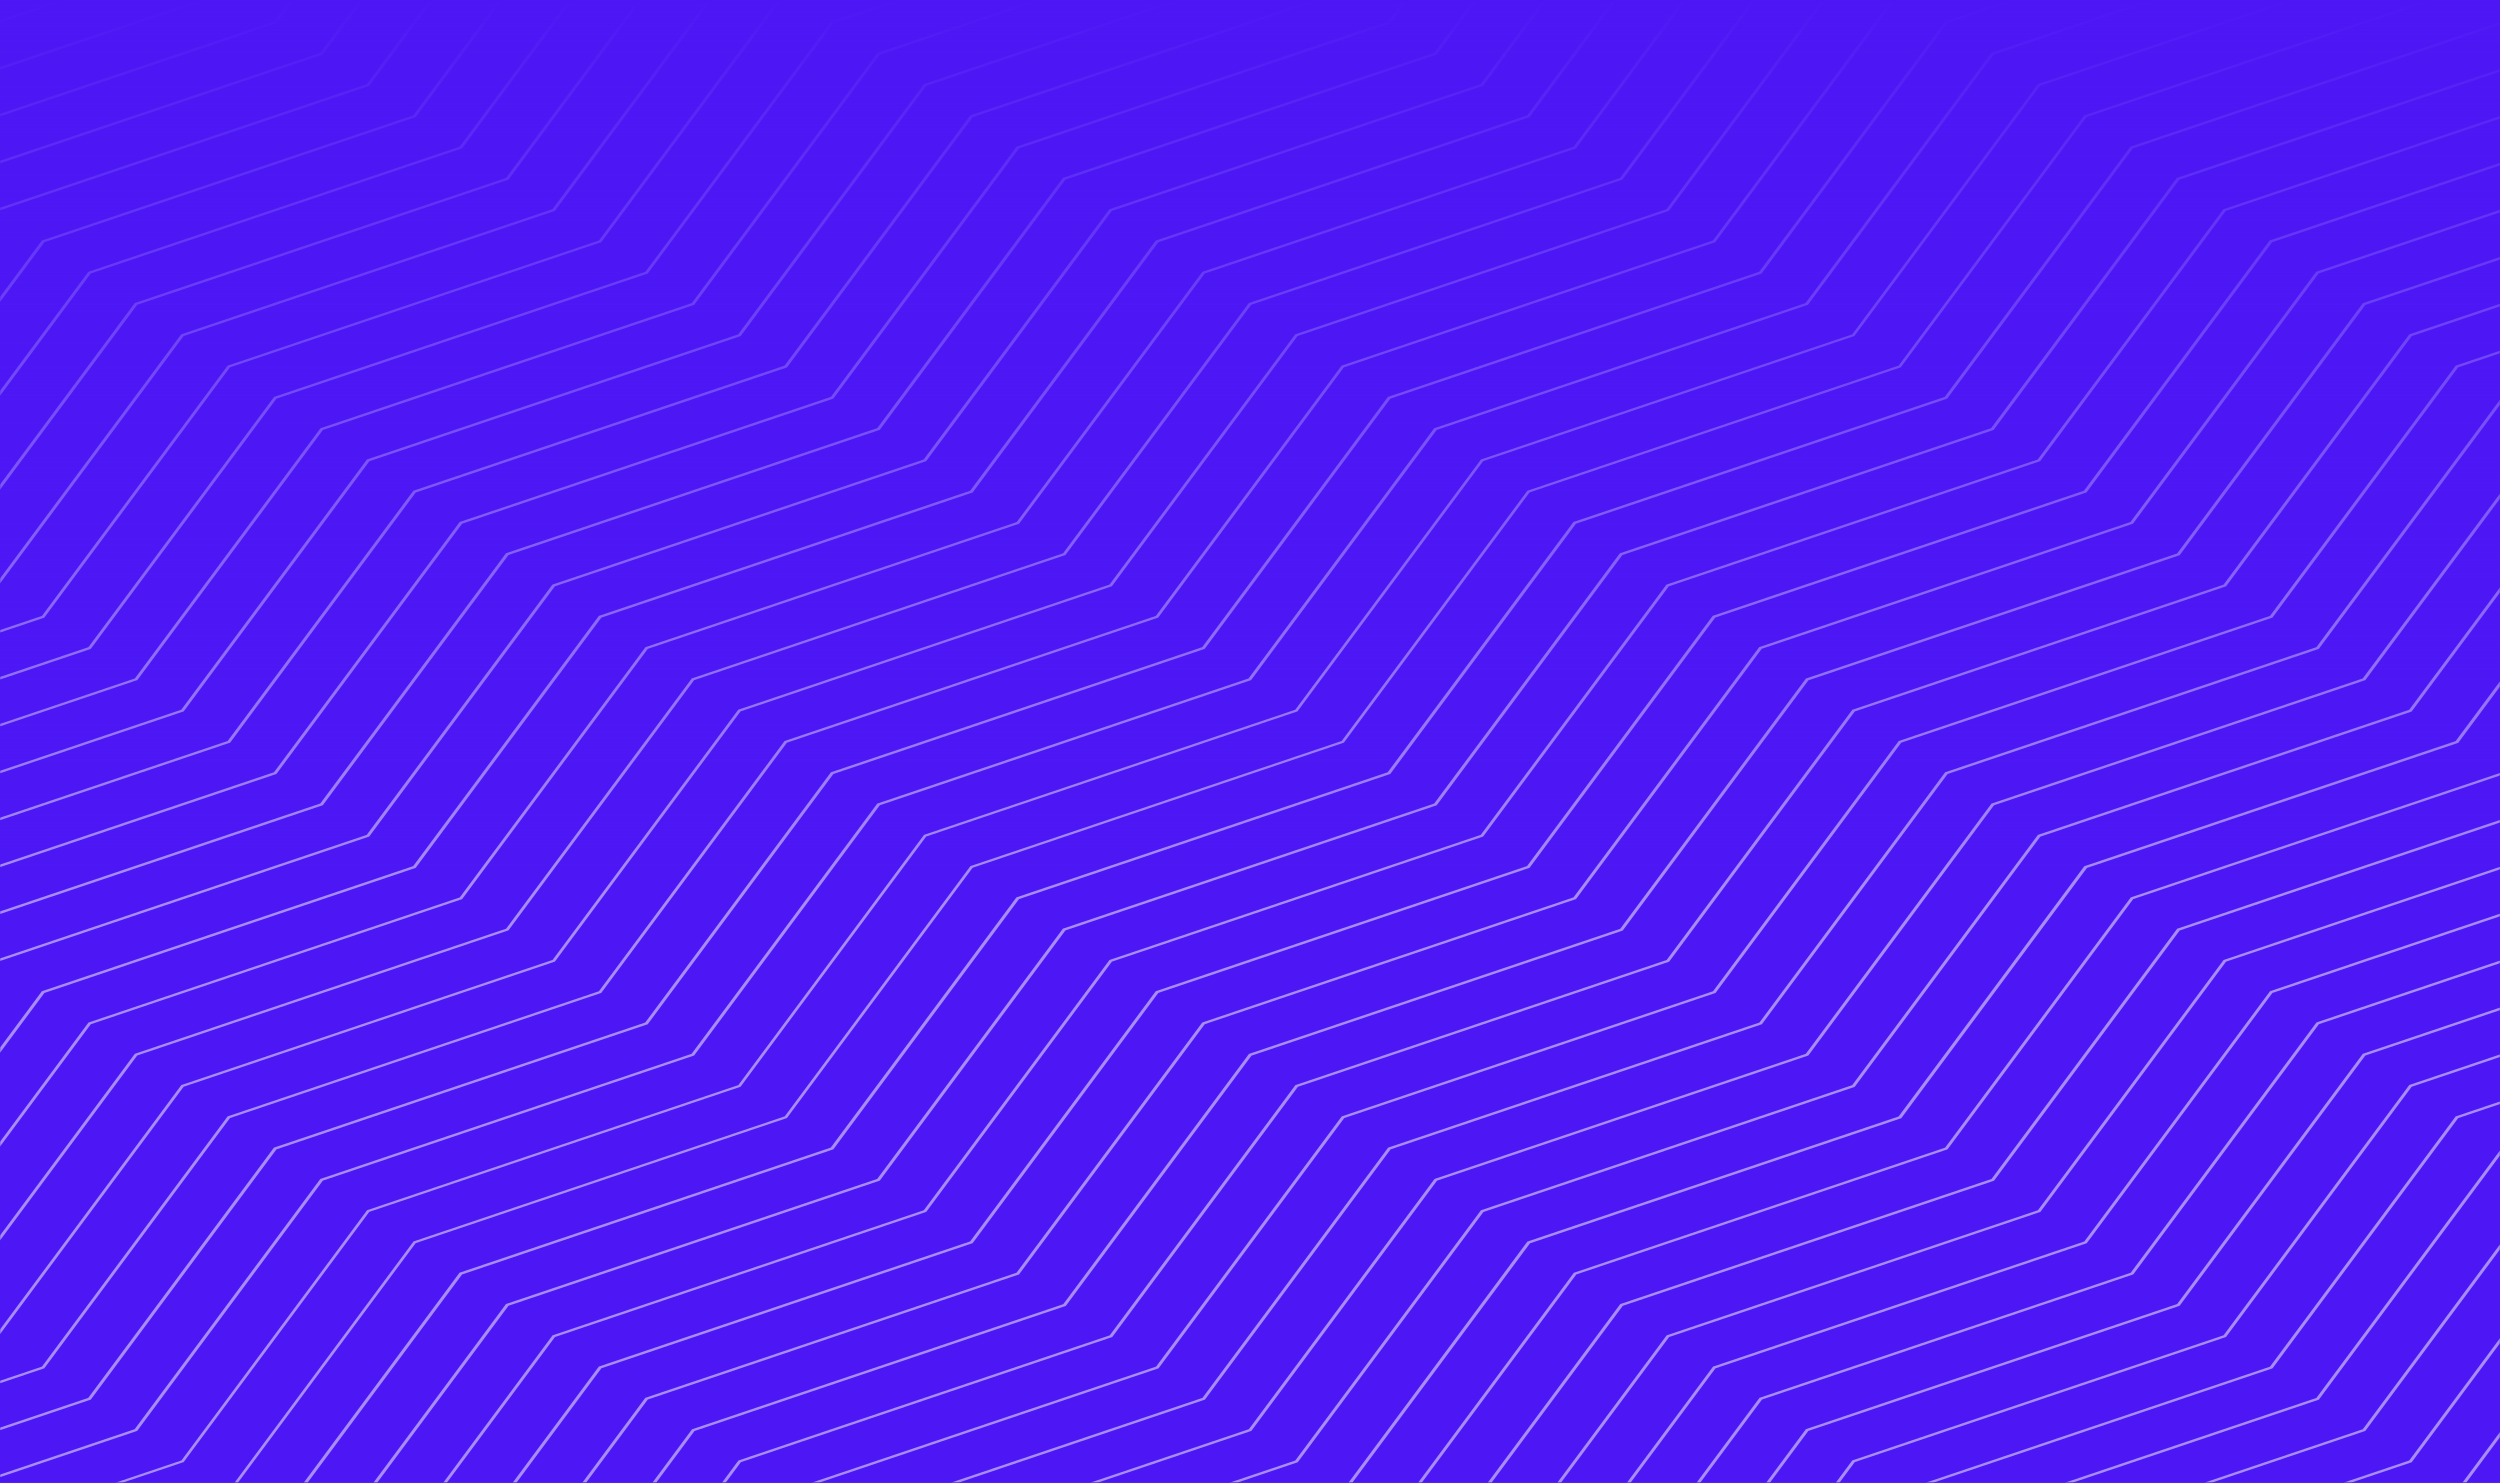 <svg width="1440" height="854" viewBox="0 0 1440 854" fill="none" xmlns="http://www.w3.org/2000/svg">
<rect x="0" y="0" width="1440" height="854" fill="#808080" stroke="none"/>
<rect y="1" width="1440" height="853" fill="#4D17F5"/>
<mask id="mask0_1018_427" style="mask-type:alpha" maskUnits="userSpaceOnUse" x="0" y="1" width="1440" height="853">
<rect y="1" width="1440" height="853" fill="#1F8D42"/>
</mask>
<g mask="url(#mask0_1018_427)">
<path d="M1334.51 588.869L1334.24 588.971L1227.31 733.099L1013.72 805.078L1013.45 805.18L906.519 949.308L692.928 1021.29L692.657 1021.39L585.727 1165.52L442.102 1213.9H446.405L586.845 1166.57L587.116 1166.47L694.08 1022.34L907.671 950.359L907.942 950.257L1014.91 806.129L1228.5 734.15L1228.77 734.048L1335.7 589.92L1549.29 517.941L1549.56 517.84L1619.93 423.009V420.093L1548.14 516.856L1334.55 588.836L1334.51 588.869ZM1307.78 570.866L1307.51 570.968L1200.58 715.096L986.988 787.075L986.717 787.177L879.786 931.305L666.196 1003.28L665.925 1003.39L558.994 1147.51L361.904 1213.93H366.207L560.112 1148.6L560.383 1148.5L667.314 1004.37L880.904 932.39L881.175 932.288L988.106 788.16L1201.7 716.181L1201.97 716.079L1308.9 571.951L1522.49 499.972L1522.76 499.87L1619.86 368.999V366.083L1521.34 498.887L1307.75 570.866H1307.78ZM1414.44 210.631L1307.51 354.759L1093.92 426.738L1093.65 426.84L986.717 570.968L773.093 642.947L772.822 643.049L665.891 787.177L452.267 859.156L451.996 859.258L345.065 1003.39L131.475 1075.36L131.204 1075.47L28.474 1213.93H30.643L132.66 1076.42L346.251 1004.44L346.522 1004.33L453.453 860.207L667.077 788.228L667.348 788.126L774.278 643.998L987.903 572.019L988.174 571.917L1095.1 427.789L1308.69 355.81L1308.97 355.708L1415.9 211.581L1619.97 142.822V141.364L1414.78 210.496L1414.51 210.597L1414.44 210.631ZM1441.17 228.635L1334.24 372.762L1120.65 444.742L1120.38 444.843L1013.45 588.971L799.825 660.95L799.554 661.052L692.624 805.18L478.999 877.159L478.728 877.261L371.798 1021.39L158.173 1093.37L157.902 1093.47L68.522 1213.93H70.691L159.359 1094.45L372.95 1022.47L373.221 1022.37L480.151 878.244L693.775 806.265L694.047 806.163L800.977 662.035L1014.57 590.056L1014.84 589.954L1121.8 445.827L1335.39 373.847L1335.66 373.746L1442.63 229.618L1619.93 169.878V168.42L1441.48 228.567L1441.21 228.668L1441.17 228.635ZM1574.84 751.136L1467.9 895.264L1254.31 967.243L1254.04 967.345L1147.11 1111.47L933.522 1183.45L933.251 1183.55L910.72 1213.93H912.889L934.708 1184.54L1148.3 1112.56L1148.57 1112.46L1255.5 968.328L1469.09 896.349L1469.36 896.247L1576.29 752.119L1619.93 737.405V735.947L1575.14 751.034L1574.87 751.136H1574.84ZM1601.57 769.139L1494.64 913.267L1281.05 985.247L1280.78 985.348L1173.85 1129.48L960.255 1201.46L959.984 1201.56L950.802 1213.9H952.971L961.407 1202.51L1175 1130.53L1175.27 1130.43L1282.2 986.298L1495.82 914.318L1496.09 914.217L1603.03 770.089L1619.93 764.393V762.935L1601.87 769.004L1601.6 769.106L1601.57 769.139ZM1387.98 624.91L1387.71 625.012L1280.78 769.139L1067.19 841.119L1066.91 841.22L959.984 985.348L746.394 1057.33L746.123 1057.43L639.192 1201.56L602.532 1213.9H606.835L640.344 1202.61L640.615 1202.51L747.546 1058.38L961.136 986.399L961.407 986.298L1068.34 842.17L1281.93 770.19L1282.2 770.089L1389.13 625.961L1602.72 553.982L1602.99 553.88L1619.9 531.096V528.18L1601.57 552.897L1387.98 624.876V624.91ZM1361.25 606.907L1360.97 607.008L1254.04 751.136L1040.45 823.115L1040.18 823.217L933.251 967.345L719.661 1039.32L719.39 1039.43L612.459 1183.55L522.334 1213.93H526.637L613.611 1184.64L613.882 1184.54L720.813 1040.41L934.403 968.43L934.674 968.328L1041.61 824.2L1255.2 752.221L1255.47 752.119L1362.4 607.992L1575.99 536.012L1576.26 535.911L1619.9 477.086V474.171L1574.84 534.927L1361.25 606.907ZM1548.1 300.715L1441.17 444.843L1227.58 516.823L1227.31 516.924L1120.38 661.052L906.79 733.031L906.519 733.133L799.588 877.261L585.998 949.24L585.727 949.342L478.796 1093.47L265.206 1165.45L264.935 1165.55L229.02 1213.93H231.188L266.358 1166.5L479.948 1094.52L480.219 1094.42L587.15 950.291L800.74 878.312L801.011 878.21L907.942 734.082L1121.53 662.103L1121.8 662.001L1228.73 517.874L1442.32 445.894L1442.6 445.793L1549.53 301.665L1619.9 277.966V276.508L1548.37 300.614L1548.1 300.715ZM1601.57 336.756L1494.64 480.884L1281.05 552.863L1280.78 552.965L1173.85 697.092L960.255 769.072L959.984 769.173L853.02 913.301L639.429 985.28L639.158 985.382L532.228 1129.51L318.637 1201.49L318.366 1201.59L309.184 1213.93H311.353L319.789 1202.54L533.38 1130.56L533.651 1130.46L640.581 986.331L854.172 914.352L854.443 914.251L961.407 770.123L1175 698.144L1175.27 698.042L1282.2 553.914L1495.82 481.935L1496.09 481.833L1603.03 337.705L1619.93 332.009V330.551L1601.87 336.62L1601.6 336.722L1601.57 336.756ZM1574.84 318.753L1467.9 462.88L1254.31 534.86L1254.04 534.961L1147.11 679.089L933.522 751.068L933.251 751.17L826.321 895.298L612.73 967.277L612.459 967.379L505.529 1111.51L291.938 1183.49L291.667 1183.59L269.136 1213.97H271.304L293.124 1184.57L506.715 1112.59L506.986 1112.49L613.916 968.362L827.507 896.383L827.778 896.281L934.708 752.153L1148.3 680.174L1148.57 680.072L1255.5 535.945L1469.09 463.965L1469.36 463.864L1576.29 319.736L1619.93 305.021V303.563L1575.14 318.651L1574.87 318.753H1574.84ZM1467.9 246.672L1360.94 390.8L1147.35 462.779L1147.08 462.88L1040.15 607.008L826.558 678.988L826.287 679.089L719.356 823.217L505.766 895.196L505.495 895.298L398.564 1039.43L184.974 1111.41L184.703 1111.51L108.706 1213.93H110.875L186.16 1112.46L399.75 1040.48L400.021 1040.38L506.952 896.247L720.542 824.268L720.813 824.166L827.744 680.039L1041.33 608.059L1041.61 607.958L1148.54 463.83L1362.16 391.851L1362.43 391.749L1469.36 247.621L1619.93 196.9V195.442L1468.21 246.57L1467.94 246.672H1467.9ZM1387.98 192.526L1387.71 192.628L1280.78 336.756L1067.19 408.735L1066.91 408.837L959.984 552.965L746.394 624.944L746.123 625.046L639.192 769.173L425.602 841.153L425.331 841.254L318.4 985.382L104.81 1057.36L104.539 1057.46L-2.392 1201.59L-39.052 1213.93H-34.749L-1.24 1202.64L-0.969 1202.54L105.962 1058.41L319.552 986.433L319.823 986.331L426.754 842.204L640.378 770.224L640.649 770.123L747.58 625.995L961.17 554.016L961.441 553.914L1068.37 409.786L1281.96 337.807L1282.23 337.705L1389.16 193.577L1602.75 121.598L1603.03 121.496L1619.93 98.713V95.797L1601.6 120.513L1388.01 192.492L1387.98 192.526ZM1494.64 264.709L1387.71 408.837L1174.08 480.816L1173.81 480.918L1066.88 625.046L853.291 697.025L853.02 697.126L746.089 841.254L532.499 913.233L532.228 913.335L425.297 1057.46L211.706 1129.44L211.435 1129.54L148.788 1213.97H150.957L212.858 1130.53L426.449 1058.55L426.72 1058.45L533.651 914.318L747.241 842.339L747.512 842.237L854.443 698.11L1068.03 626.13L1068.3 626.029L1175.23 481.901L1388.86 409.922L1389.13 409.82L1496.06 265.692L1619.9 223.956V222.498L1494.91 264.607L1494.64 264.709ZM1548.1 733.167L1441.17 877.295L1227.58 949.274L1227.31 949.376L1120.38 1093.5L906.756 1165.48L906.485 1165.58L870.57 1213.97H872.739L907.908 1166.53L1121.5 1094.55L1121.77 1094.45L1228.7 950.325L1442.29 878.346L1442.56 878.244L1549.49 734.116L1619.86 710.417V708.959L1548.34 733.065L1548.07 733.167H1548.1ZM1574.84 102.578L1361.25 174.557L1360.97 174.659L1254.04 318.787L1040.45 390.766L1040.18 390.867L933.251 534.995L719.661 606.974L719.39 607.076L612.459 751.204L398.869 823.183L398.598 823.285L291.667 967.413L78.077 1039.39L77.806 1039.49L-29.125 1183.62L-119.25 1214H-114.947L-27.973 1184.71L-27.702 1184.6L79.229 1040.48L292.819 968.498L293.09 968.396L400.021 824.268L613.645 752.289L613.916 752.187L720.847 608.059L934.437 536.08L934.708 535.978L1041.64 391.851L1255.23 319.871L1255.5 319.77L1362.43 175.642L1576.02 103.663L1576.29 103.561L1619.93 44.771V41.855L1574.87 102.612L1574.84 102.578ZM1521.37 282.746L1414.44 426.874L1200.82 498.853L1200.54 498.955L1093.61 643.083L880.023 715.062L879.752 715.164L772.822 859.291L559.231 931.271L558.96 931.372L452.03 1075.5L238.439 1147.48L238.168 1147.58L188.904 1214H191.073L239.625 1148.56L453.215 1076.59L453.486 1076.48L560.451 932.356L774.041 860.376L774.312 860.275L881.277 716.147L1094.87 644.168L1095.14 644.066L1202.07 499.938L1415.69 427.959L1415.96 427.857L1522.89 283.729L1620 251.012V249.554L1521.74 282.644L1521.47 282.746H1521.37ZM1467.9 1111.54L1391.91 1213.97H1394.08L1469.36 1112.49L1619.93 1061.77V1060.31L1468.21 1111.44L1467.94 1111.54H1467.9ZM1494.64 1129.54L1431.99 1213.97H1434.16L1496.09 1130.53L1619.93 1088.79V1087.33L1494.94 1129.44L1494.67 1129.54H1494.64ZM1414.44 1075.5L1311.71 1213.97H1313.88L1415.9 1076.45L1619.97 1007.69V1006.23L1414.78 1075.36L1414.51 1075.47L1414.44 1075.5ZM1521.37 1147.58L1472.11 1214H1474.27L1522.83 1148.56L1619.93 1115.85V1114.39L1521.68 1147.48L1521.4 1147.58H1521.37ZM1387.98 1057.4L1387.71 1057.5L1280.78 1201.62L1244.12 1213.97H1248.42L1281.93 1202.68L1282.2 1202.57L1389.13 1058.45L1602.72 986.467L1602.99 986.365L1619.9 963.582V960.666L1601.57 985.382L1387.98 1057.36V1057.4ZM1601.57 1201.62L1592.39 1213.97H1594.55L1602.99 1202.57L1619.9 1196.88V1195.42L1601.84 1201.49L1601.57 1201.59V1201.62ZM1574.84 1183.62L1552.3 1214H1554.47L1576.29 1184.6L1619.93 1169.89V1168.43L1575.14 1183.52L1574.87 1183.62H1574.84ZM1521.37 715.164L1414.44 859.291L1200.82 931.271L1200.54 931.372L1093.61 1075.5L880.023 1147.48L879.752 1147.58L830.488 1214H832.657L881.209 1148.56L1094.8 1076.59L1095.07 1076.48L1202 932.356L1415.63 860.376L1415.9 860.275L1522.83 716.147L1619.93 683.429V681.971L1521.68 715.062L1521.4 715.164H1521.37ZM1548.1 1165.58L1512.19 1213.97H1514.36L1549.53 1166.53L1619.9 1142.83V1141.38L1548.37 1165.48L1548.1 1165.58ZM1361.25 1039.36L1360.97 1039.46L1254.04 1183.59L1163.92 1213.97H1168.22L1255.2 1184.67L1255.47 1184.57L1362.4 1040.44L1575.99 968.464L1576.26 968.362L1619.9 909.538V906.622L1574.84 967.379L1361.25 1039.36ZM1441.17 661.086L1334.24 805.214L1120.65 877.193L1120.38 877.295L1013.45 1021.42L799.825 1093.4L799.554 1093.5L710.174 1213.97H712.343L801.011 1094.49L1014.6 1022.51L1014.87 1022.41L1121.8 878.278L1335.39 806.299L1335.66 806.197L1442.6 662.069L1619.9 602.33V600.872L1441.44 661.018L1441.17 661.12V661.086ZM1494.64 697.126L1387.71 841.254L1174.08 913.233L1173.81 913.335L1066.88 1057.46L853.291 1129.44L853.02 1129.54L790.372 1213.97H792.541L854.443 1130.53L1068.03 1058.55L1068.3 1058.45L1175.23 914.318L1388.86 842.339L1389.13 842.237L1496.06 698.11L1619.9 656.373V654.915L1494.91 697.025L1494.64 697.126ZM1467.9 679.123L1360.97 823.251L1147.38 895.23L1147.11 895.332L1040.18 1039.46L826.558 1111.44L826.287 1111.54L750.29 1213.97H752.459L827.744 1112.49L1041.33 1040.51L1041.61 1040.41L1148.54 896.281L1362.16 824.302L1362.43 824.2L1469.36 680.072L1619.93 629.351V627.893L1468.21 679.021L1467.94 679.123H1467.9ZM1414.44 643.083L1307.51 787.211L1093.92 859.19L1093.65 859.291L986.717 1003.42L773.093 1075.4L772.822 1075.5L670.092 1213.97H672.261L774.278 1076.45L987.903 1004.47L988.174 1004.37L1095.1 860.241L1308.69 788.262L1308.97 788.16L1415.9 644.032L1619.97 575.274V573.816L1414.78 642.947L1414.51 643.049L1414.44 643.083ZM1334.51 1021.35L1334.24 1021.46L1227.31 1165.58L1083.72 1213.97H1088.02L1228.46 1166.64L1228.73 1166.53L1335.66 1022.41L1549.25 950.427L1549.53 950.325L1619.9 855.494V852.578L1548.1 949.342L1334.51 1021.32V1021.35ZM1307.78 1003.35L1307.51 1003.45L1200.58 1147.58L1003.49 1214H1007.79L1201.7 1148.67L1201.97 1148.56L1308.9 1004.44L1522.49 932.457L1522.76 932.356L1619.86 801.484V798.569L1521.34 931.372L1307.75 1003.35H1307.78ZM1441.17 1093.54L1351.79 1214H1353.96L1442.63 1094.52L1619.93 1034.78V1033.32L1441.48 1093.47L1441.21 1093.57L1441.17 1093.54ZM-54.638 517.874L158.953 445.894L159.224 445.793L266.154 301.665L479.745 229.686L480.016 229.584L586.98 85.456L800.571 13.477L800.842 13.375L810.024 1H807.855L799.419 12.392L585.828 84.371L585.557 84.473L478.627 228.601L265.036 300.58L264.765 300.682L157.835 444.809L-55.756 516.789L-56.027 516.89L-162.957 661.018L-179.864 666.714V668.172L-161.534 662.001L-54.604 517.874H-54.638ZM-108.103 698.042L-1.172 553.914L212.418 481.935L212.689 481.833L319.62 337.705L533.21 265.726L533.481 265.624L640.412 121.496L854.002 49.517L854.273 49.416L890.188 1.034H888.019L852.816 48.466L639.226 120.445L638.955 120.547L532.024 264.675L318.434 336.654L318.163 336.756L211.232 480.884L-2.358 552.863L-2.629 552.965L-109.56 697.092L-179.932 720.792V722.25L-108.408 698.144L-108.137 698.042H-108.103ZM78.755 824.268L79.026 824.166L185.956 680.039L399.547 608.059L399.818 607.958L506.748 463.83L720.339 391.851L720.61 391.749L827.541 247.621L1041.13 175.642L1041.4 175.54L1148.33 31.412L1238.49 1.034H1234.19L1147.18 30.361L1146.91 30.463L1039.98 174.591L826.355 246.57L826.084 246.672L719.153 390.8L505.563 462.779L505.292 462.88L398.361 607.008L184.771 678.988L184.499 679.089L77.569 823.217L-136.022 895.196L-136.293 895.298L-179.932 954.122V957.038L-134.87 896.281L78.721 824.302L78.755 824.268ZM52.022 806.265L52.293 806.163L159.224 662.035L372.814 590.056L373.085 589.954L480.016 445.827L693.64 373.847L693.911 373.746L800.842 229.618L1014.43 157.639L1014.7 157.537L1121.63 13.409L1158.33 1.034H1154.02L1120.52 12.324L1120.24 12.426L1013.28 156.554L799.69 228.533L799.419 228.635L692.488 372.762L478.864 444.742L478.593 444.843L371.662 588.971L158.038 660.95L157.767 661.052L50.836 805.18L-162.754 877.159L-163.025 877.261L-179.932 900.045V902.96L-161.602 878.244L51.988 806.265H52.022ZM-124.908 1.034H-129.211L-162.754 12.324L-163.025 12.426L-179.932 35.21V38.125L-161.602 13.409L-124.908 1.034ZM-27.905 752.086L79.026 607.958L292.616 535.978L292.887 535.877L399.818 391.749L613.442 319.77L613.713 319.668L720.678 175.54L934.268 103.561L934.539 103.459L1010.6 1.034H1008.43L933.15 102.51L719.56 174.489L719.288 174.591L612.324 318.719L398.734 390.698L398.463 390.8L291.532 534.927L77.908 606.907L77.636 607.008L-29.294 751.136L-179.932 801.857V803.315L-28.21 752.187L-27.939 752.086H-27.905ZM-54.638 734.082L52.293 589.954L265.917 517.975L266.188 517.874L373.119 373.746L586.709 301.766L586.98 301.665L693.911 157.537L907.501 85.558L907.772 85.456L970.521 1.034H968.353L906.417 84.507L692.827 156.486L692.556 156.588L585.625 300.715L372.035 372.695L371.764 372.796L264.833 516.924L51.209 588.903L50.938 589.005L-55.993 733.133L-179.932 774.835V776.293L-54.943 734.184L-54.672 734.082H-54.638ZM-81.37 716.079L25.56 571.951L239.185 499.972L239.456 499.87L346.386 355.742L559.977 283.763L560.248 283.661L667.178 139.534L880.769 67.555L881.04 67.453L930.304 1.034H928.135L879.583 66.469L665.993 138.449L665.721 138.55L558.791 282.678L345.201 354.657L344.929 354.759L237.999 498.887L24.375 570.866L24.104 570.968L-82.827 715.096L-179.932 747.814V749.271L-81.675 716.181L-81.404 716.079H-81.37ZM-108.103 1130.46L-1.138 986.331L212.452 914.352L212.723 914.251L319.654 770.123L533.244 698.144L533.515 698.042L640.446 553.914L854.036 481.935L854.307 481.833L961.238 337.705L1174.83 265.726L1175.1 265.624L1282.03 121.496L1495.65 49.517L1495.93 49.416L1531.84 1.034H1529.67L1494.5 48.466L1280.91 120.445L1280.64 120.547L1173.71 264.675L960.12 336.654L959.849 336.756L852.918 480.884L639.328 552.863L639.057 552.965L532.126 697.092L318.536 769.072L318.264 769.173L211.334 913.301L-2.257 985.28L-2.528 985.382L-109.458 1129.51L-179.831 1153.21V1154.67L-108.306 1130.56L-108.035 1130.46H-108.103ZM-134.836 1112.46L-27.905 968.328L185.685 896.349L185.956 896.247L292.887 752.119L506.477 680.14L506.748 680.039L613.679 535.911L827.269 463.931L827.541 463.83L934.471 319.702L1148.06 247.723L1148.33 247.621L1255.26 103.493L1468.85 31.514L1469.12 31.412L1491.66 1.034H1489.49L1467.67 30.429L1254.08 102.408L1253.81 102.51L1146.88 246.638L933.285 318.617L933.014 318.719L826.084 462.847L612.493 534.826L612.222 534.927L505.292 679.055L291.701 751.034L291.43 751.136L184.499 895.264L-29.091 967.243L-29.362 967.345L-136.293 1111.47L-179.932 1126.19V1127.65L-135.141 1112.56L-134.87 1112.46H-134.836ZM-54.638 950.291L158.953 878.312L159.224 878.21L266.154 734.082L479.745 662.103L480.016 662.001L586.946 517.874L800.537 445.894L800.808 445.793L907.739 301.665L1121.33 229.686L1121.6 229.584L1228.53 85.456L1442.12 13.477L1442.39 13.375L1451.57 1H1449.41L1440.97 12.392L1227.38 84.371L1227.11 84.473L1120.18 228.601L906.553 300.58L906.282 300.682L799.317 444.809L585.727 516.789L585.456 516.89L478.525 661.018L264.935 732.997L264.664 733.099L157.733 877.227L-55.857 949.206L-56.128 949.308L-163.093 1093.44L-180 1099.13V1100.59L-161.67 1094.42L-54.739 950.291H-54.638ZM105.487 842.271L105.758 842.17L212.689 698.042L426.279 626.063L426.55 625.961L533.481 481.833L747.071 409.854L747.342 409.752L854.273 265.624L1067.86 193.645L1068.13 193.543L1175.07 49.416L1318.86 1.034H1314.56L1174.08 48.364L1173.81 48.466L1066.88 192.594L853.291 264.573L853.02 264.675L746.089 408.803L532.499 480.782L532.228 480.884L425.297 625.012L211.706 696.991L211.435 697.092L104.505 841.22L-109.086 913.2L-109.357 913.301L-179.932 1008.13V1011.05L-108.137 914.251L105.453 842.271H105.487ZM-54.638 1166.47L52.293 1022.34L265.917 950.359L266.188 950.257L373.119 806.129L586.709 734.15L586.98 734.048L693.945 589.92L907.535 517.941L907.806 517.84L1014.74 373.712L1228.33 301.733L1228.6 301.631L1335.53 157.503L1549.12 85.524L1549.39 85.422L1612.04 1H1609.87L1547.93 84.473L1334.34 156.452L1334.07 156.554L1227.14 300.682L1013.55 372.661L1013.28 372.762L906.349 516.89L692.759 588.869L692.488 588.971L585.523 733.099L371.933 805.078L371.662 805.18L264.731 949.308L51.107 1021.29L50.836 1021.39L-56.095 1165.52L-179.932 1207.25V1208.71L-54.943 1166.6L-54.672 1166.5L-54.638 1166.47ZM132.22 860.275L132.491 860.173L239.422 716.045L453.012 644.066L453.283 643.964L560.214 499.836L773.804 427.857L774.075 427.755L881.006 283.628L1094.6 211.648L1094.87 211.547L1201.8 67.419L1399.06 1.034H1394.75L1200.82 66.368L1200.54 66.469L1093.61 210.597L880.023 282.577L879.752 282.678L772.822 426.806L559.231 498.785L558.96 498.887L452.03 643.015L238.439 714.994L238.168 715.096L131.237 859.224L-82.353 931.203L-82.624 931.305L-179.932 1062.18V1065.09L-81.404 932.288L132.186 860.309L132.22 860.275ZM-1.172 770.089L105.758 625.961L319.349 553.982L319.62 553.88L426.55 409.752L640.175 337.773L640.446 337.671L747.376 193.543L960.967 121.564L961.238 121.463L1050.72 1.034H1048.55L959.882 120.513L746.292 192.492L746.021 192.594L639.09 336.722L425.5 408.701L425.229 408.803L318.298 552.931L104.708 624.91L104.437 625.012L-2.494 769.139L-179.932 828.879V830.337L-1.477 770.19L-1.206 770.089H-1.172ZM-81.37 1148.46L25.56 1004.33L239.185 932.356L239.456 932.254L346.386 788.126L559.977 716.147L560.248 716.045L667.178 571.917L880.769 499.938L881.04 499.836L987.97 355.708L1201.56 283.729L1201.83 283.628L1308.76 139.5L1522.35 67.521L1522.62 67.419L1571.89 1H1569.72L1521.17 66.436L1307.58 138.415L1307.31 138.516L1200.37 282.644L986.785 354.624L986.513 354.725L879.583 498.853L665.993 570.832L665.721 570.934L558.791 715.062L345.201 787.041L344.929 787.143L237.999 931.271L24.375 1003.25L24.104 1003.35L-82.827 1147.48L-179.932 1180.2V1181.66L-81.675 1148.56L-81.404 1148.46H-81.37ZM-134.836 680.005L-27.905 535.877L185.685 463.898L185.956 463.796L292.887 319.668L506.477 247.689L506.748 247.587L613.679 103.459L827.269 31.48L827.541 31.378L850.072 1H847.903L826.084 30.395L612.493 102.374L612.222 102.476L505.292 246.604L291.701 318.583L291.43 318.685L184.499 462.813L-29.091 534.792L-29.362 534.894L-136.293 679.021L-179.932 693.736V695.194L-135.141 680.106L-134.87 680.005H-134.836ZM-81.37 283.628L25.56 139.5L239.185 67.521L239.456 67.419L288.72 1.034H286.551L237.999 66.469L24.375 138.449L24.104 138.55L-82.827 282.678L-179.932 315.396V316.854L-81.675 283.763L-81.404 283.661L-81.37 283.628ZM-27.905 319.668L79.026 175.54L292.616 103.561L292.887 103.459L368.918 1.034H366.749L291.464 102.51L77.84 174.489L77.569 174.591L-29.362 318.719L-179.932 369.44V370.898L-28.21 319.77L-27.939 319.668H-27.905ZM-1.172 337.671L105.758 193.543L319.349 121.564L319.62 121.463L409.034 1.034H406.865L318.197 120.513L104.606 192.492L104.335 192.594L-2.595 336.722L-179.932 396.496V397.953L-1.477 337.807L-1.206 337.705L-1.172 337.671ZM-54.638 301.631L52.293 157.503L265.917 85.524L266.188 85.422L328.836 1.034H326.667L264.731 84.507L51.107 156.486L50.836 156.588L-56.095 300.715L-179.932 342.418V343.876L-54.943 301.766L-54.672 301.665L-54.638 301.631ZM25.56 355.675L132.491 211.547L346.081 139.568L346.352 139.466L449.15 1.034H446.981L344.963 138.55L131.373 210.53L131.102 210.631L24.171 354.759L-179.932 423.517V424.975L25.255 355.844L25.526 355.742L25.56 355.675ZM-44.71 1.034H-49.013L-136.022 30.361L-136.293 30.463L-179.932 89.253V92.169L-134.87 31.412L-44.71 1.034ZM115.72 1.034H111.417L-82.522 66.368L-82.793 66.469L-179.932 197.375V200.29L-81.404 67.453L115.72 1.034ZM35.522 1.034H31.219L-109.289 48.364L-109.56 48.466L-179.932 143.297V146.213L-108.137 49.416L35.488 1.034H35.522ZM52.022 373.847L52.293 373.746L159.224 229.618L372.814 157.639L373.085 157.537L480.084 13.409L516.777 1.034H512.474L478.965 12.324L478.694 12.426L371.764 156.554L158.139 228.533L157.868 228.635L50.938 372.762L-162.653 444.742L-162.924 444.843L-179.831 467.627V470.543L-161.501 445.827L52.09 373.847H52.022ZM-108.103 265.658L-1.172 121.53L212.418 49.551L212.689 49.45L248.638 1.034H246.469L211.266 48.466L-2.324 120.445L-2.595 120.547L-109.526 264.675L-179.932 288.374V289.832L-108.408 265.726L-108.137 265.624L-108.103 265.658ZM132.254 427.925L132.525 427.823L239.456 283.695L453.046 211.716L453.317 211.615L560.248 67.487L757.372 1.034H753.068L559.13 66.368L558.859 66.469L451.928 210.597L238.337 282.577L238.066 282.678L131.136 426.806L-82.454 498.785L-82.726 498.887L-179.932 629.758V632.674L-81.404 499.87L132.186 427.891L132.254 427.925ZM78.788 391.885L79.06 391.783L185.99 247.655L399.581 175.676L399.852 175.574L506.782 31.446L596.976 1.034H592.672L505.664 30.361L505.393 30.463L398.463 174.591L184.872 246.57L184.601 246.672L77.67 390.8L-135.92 462.779L-136.191 462.88L-179.932 521.671V524.587L-134.87 463.83L78.721 391.851L78.788 391.885ZM105.521 409.888L105.792 409.786L212.757 265.658L426.347 193.679L426.618 193.577L533.549 49.45L677.174 1.034H672.871L532.397 48.364L532.126 48.466L425.195 192.594L211.605 264.573L211.334 264.675L104.403 408.803L-109.187 480.782L-109.458 480.884L-179.932 575.715V578.63L-108.137 481.867L105.453 409.888H105.521ZM-134.87 247.621L-27.939 103.493L185.651 31.514L185.923 31.412L208.454 1.034H206.285L184.466 30.429L-29.125 102.408L-29.396 102.51L-136.326 246.638L-179.966 261.352V262.81L-135.174 247.723L-134.903 247.621H-134.87ZM-54.672 85.456L158.953 13.477L159.224 13.375L168.406 1H166.237L157.801 12.392L-55.79 84.371L-56.061 84.473L-163.025 228.635L-179.932 234.331V235.788L-161.602 229.618L-54.672 85.49V85.456ZM25.526 788.126L132.457 643.998L346.048 572.019L346.319 571.917L453.249 427.789L666.873 355.81L667.144 355.708L774.075 211.581L987.699 139.601L987.97 139.5L1090.8 1.034H1088.63L986.615 138.55L772.991 210.53L772.72 210.631L665.789 354.759L452.165 426.738L451.894 426.84L344.963 570.968L131.373 642.947L131.102 643.049L24.171 787.177L-179.932 855.901V857.359L25.255 788.228L25.526 788.126Z" fill="white" fill-opacity="0.51"/>
</g>
<rect y="1" width="1440" height="853" fill="#4D17F5"/>
<mask id="mask1_1018_427" style="mask-type:alpha" maskUnits="userSpaceOnUse" x="0" y="1" width="1440" height="853">
<rect y="1" width="1440" height="853" fill="#1F8D42"/>
</mask>
<g mask="url(#mask1_1018_427)">
<path d="M1334.51 588.869L1334.24 588.971L1227.31 733.099L1013.72 805.078L1013.45 805.18L906.519 949.308L692.928 1021.29L692.657 1021.39L585.727 1165.52L442.102 1213.9H446.405L586.845 1166.57L587.116 1166.47L694.08 1022.34L907.671 950.359L907.942 950.257L1014.91 806.129L1228.5 734.15L1228.77 734.048L1335.7 589.92L1549.29 517.941L1549.56 517.84L1619.93 423.009V420.093L1548.14 516.856L1334.55 588.836L1334.51 588.869ZM1307.78 570.866L1307.51 570.968L1200.58 715.096L986.988 787.075L986.717 787.177L879.786 931.305L666.196 1003.28L665.925 1003.39L558.994 1147.51L361.904 1213.93H366.207L560.112 1148.6L560.383 1148.5L667.314 1004.37L880.904 932.39L881.175 932.288L988.106 788.16L1201.7 716.181L1201.97 716.079L1308.9 571.951L1522.49 499.972L1522.76 499.87L1619.86 368.999V366.083L1521.34 498.887L1307.75 570.866H1307.78ZM1414.44 210.631L1307.51 354.759L1093.92 426.738L1093.65 426.84L986.717 570.968L773.093 642.947L772.822 643.049L665.891 787.177L452.267 859.156L451.996 859.258L345.065 1003.39L131.475 1075.36L131.204 1075.47L28.474 1213.93H30.643L132.66 1076.42L346.251 1004.44L346.522 1004.33L453.453 860.207L667.077 788.228L667.348 788.126L774.278 643.998L987.903 572.019L988.174 571.917L1095.1 427.789L1308.69 355.81L1308.97 355.708L1415.9 211.581L1619.97 142.822V141.364L1414.78 210.496L1414.51 210.597L1414.44 210.631ZM1441.17 228.635L1334.24 372.762L1120.65 444.742L1120.38 444.843L1013.45 588.971L799.825 660.95L799.554 661.052L692.624 805.18L478.999 877.159L478.728 877.261L371.798 1021.39L158.173 1093.37L157.902 1093.47L68.522 1213.93H70.691L159.359 1094.45L372.95 1022.47L373.221 1022.37L480.151 878.244L693.775 806.265L694.047 806.163L800.977 662.035L1014.57 590.056L1014.84 589.954L1121.8 445.827L1335.39 373.847L1335.66 373.746L1442.63 229.618L1619.93 169.878V168.42L1441.48 228.567L1441.21 228.668L1441.17 228.635ZM1574.84 751.136L1467.9 895.264L1254.31 967.243L1254.04 967.345L1147.11 1111.47L933.522 1183.45L933.251 1183.55L910.72 1213.93H912.889L934.708 1184.54L1148.3 1112.56L1148.57 1112.46L1255.5 968.328L1469.09 896.349L1469.36 896.247L1576.29 752.119L1619.93 737.405V735.947L1575.14 751.034L1574.87 751.136H1574.84ZM1601.57 769.139L1494.64 913.267L1281.05 985.247L1280.78 985.348L1173.85 1129.48L960.255 1201.46L959.984 1201.56L950.802 1213.9H952.971L961.407 1202.51L1175 1130.53L1175.27 1130.43L1282.2 986.298L1495.82 914.318L1496.09 914.217L1603.03 770.089L1619.93 764.393V762.935L1601.87 769.004L1601.6 769.106L1601.57 769.139ZM1387.98 624.91L1387.71 625.012L1280.78 769.139L1067.19 841.119L1066.91 841.22L959.984 985.348L746.394 1057.33L746.123 1057.43L639.192 1201.56L602.532 1213.9H606.835L640.344 1202.61L640.615 1202.51L747.546 1058.38L961.136 986.399L961.407 986.298L1068.34 842.17L1281.93 770.19L1282.2 770.089L1389.13 625.961L1602.72 553.982L1602.99 553.88L1619.9 531.096V528.18L1601.57 552.897L1387.98 624.876V624.91ZM1361.25 606.907L1360.97 607.008L1254.04 751.136L1040.45 823.115L1040.18 823.217L933.251 967.345L719.661 1039.32L719.39 1039.43L612.459 1183.55L522.334 1213.93H526.637L613.611 1184.64L613.882 1184.54L720.813 1040.41L934.403 968.43L934.674 968.328L1041.61 824.2L1255.2 752.221L1255.47 752.119L1362.4 607.992L1575.99 536.012L1576.26 535.911L1619.9 477.086V474.171L1574.84 534.927L1361.25 606.907ZM1548.1 300.715L1441.17 444.843L1227.58 516.823L1227.31 516.924L1120.38 661.052L906.79 733.031L906.519 733.133L799.588 877.261L585.998 949.24L585.727 949.342L478.796 1093.47L265.206 1165.45L264.935 1165.55L229.02 1213.93H231.188L266.358 1166.5L479.948 1094.52L480.219 1094.42L587.15 950.291L800.74 878.312L801.011 878.21L907.942 734.082L1121.53 662.103L1121.8 662.001L1228.73 517.874L1442.32 445.894L1442.6 445.793L1549.53 301.665L1619.9 277.966V276.508L1548.37 300.614L1548.1 300.715ZM1601.57 336.756L1494.64 480.884L1281.05 552.863L1280.78 552.965L1173.85 697.092L960.255 769.072L959.984 769.173L853.02 913.301L639.429 985.28L639.158 985.382L532.228 1129.51L318.637 1201.49L318.366 1201.59L309.184 1213.93H311.353L319.789 1202.54L533.38 1130.56L533.651 1130.46L640.581 986.331L854.172 914.352L854.443 914.251L961.407 770.123L1175 698.144L1175.27 698.042L1282.2 553.914L1495.82 481.935L1496.09 481.833L1603.03 337.705L1619.93 332.009V330.551L1601.87 336.62L1601.6 336.722L1601.57 336.756ZM1574.84 318.753L1467.9 462.88L1254.31 534.86L1254.04 534.961L1147.11 679.089L933.522 751.068L933.251 751.17L826.321 895.298L612.73 967.277L612.459 967.379L505.529 1111.51L291.938 1183.49L291.667 1183.59L269.136 1213.97H271.304L293.124 1184.57L506.715 1112.59L506.986 1112.49L613.916 968.362L827.507 896.383L827.778 896.281L934.708 752.153L1148.3 680.174L1148.57 680.072L1255.5 535.945L1469.09 463.965L1469.36 463.864L1576.29 319.736L1619.93 305.021V303.563L1575.14 318.651L1574.87 318.753H1574.84ZM1467.9 246.672L1360.94 390.8L1147.35 462.779L1147.08 462.88L1040.15 607.008L826.558 678.988L826.287 679.089L719.356 823.217L505.766 895.196L505.495 895.298L398.564 1039.43L184.974 1111.41L184.703 1111.51L108.706 1213.93H110.875L186.16 1112.46L399.75 1040.48L400.021 1040.38L506.952 896.247L720.542 824.268L720.813 824.166L827.744 680.039L1041.33 608.059L1041.61 607.958L1148.54 463.83L1362.16 391.851L1362.43 391.749L1469.36 247.621L1619.93 196.9V195.442L1468.21 246.57L1467.94 246.672H1467.9ZM1387.98 192.526L1387.71 192.628L1280.78 336.756L1067.19 408.735L1066.91 408.837L959.984 552.965L746.394 624.944L746.123 625.046L639.192 769.173L425.602 841.153L425.331 841.254L318.4 985.382L104.81 1057.36L104.539 1057.46L-2.392 1201.59L-39.052 1213.93H-34.749L-1.24 1202.64L-0.969 1202.54L105.962 1058.41L319.552 986.433L319.823 986.331L426.754 842.204L640.378 770.224L640.649 770.123L747.58 625.995L961.17 554.016L961.441 553.914L1068.37 409.786L1281.96 337.807L1282.23 337.705L1389.16 193.577L1602.75 121.598L1603.03 121.496L1619.93 98.713V95.797L1601.6 120.513L1388.01 192.492L1387.98 192.526ZM1494.64 264.709L1387.71 408.837L1174.08 480.816L1173.81 480.918L1066.88 625.046L853.291 697.025L853.02 697.126L746.089 841.254L532.499 913.233L532.228 913.335L425.297 1057.46L211.706 1129.44L211.435 1129.54L148.788 1213.97H150.957L212.858 1130.53L426.449 1058.55L426.72 1058.45L533.651 914.318L747.241 842.339L747.512 842.237L854.443 698.11L1068.03 626.13L1068.3 626.029L1175.23 481.901L1388.86 409.922L1389.13 409.82L1496.06 265.692L1619.9 223.956V222.498L1494.91 264.607L1494.64 264.709ZM1548.1 733.167L1441.17 877.295L1227.58 949.274L1227.31 949.376L1120.38 1093.5L906.756 1165.48L906.485 1165.58L870.57 1213.97H872.739L907.908 1166.53L1121.5 1094.55L1121.77 1094.45L1228.7 950.325L1442.29 878.346L1442.56 878.244L1549.49 734.116L1619.86 710.417V708.959L1548.34 733.065L1548.07 733.167H1548.1ZM1574.84 102.578L1361.25 174.557L1360.97 174.659L1254.04 318.787L1040.45 390.766L1040.18 390.867L933.251 534.995L719.661 606.974L719.39 607.076L612.459 751.204L398.869 823.183L398.598 823.285L291.667 967.413L78.077 1039.39L77.806 1039.49L-29.125 1183.62L-119.25 1214H-114.947L-27.973 1184.71L-27.702 1184.6L79.229 1040.48L292.819 968.498L293.09 968.396L400.021 824.268L613.645 752.289L613.916 752.187L720.847 608.059L934.437 536.08L934.708 535.978L1041.64 391.851L1255.23 319.871L1255.5 319.77L1362.43 175.642L1576.02 103.663L1576.29 103.561L1619.93 44.771V41.855L1574.87 102.612L1574.84 102.578ZM1521.37 282.746L1414.44 426.874L1200.82 498.853L1200.54 498.955L1093.61 643.083L880.023 715.062L879.752 715.164L772.822 859.291L559.231 931.271L558.96 931.372L452.03 1075.5L238.439 1147.48L238.168 1147.58L188.904 1214H191.073L239.625 1148.56L453.215 1076.59L453.486 1076.48L560.451 932.356L774.041 860.376L774.312 860.275L881.277 716.147L1094.87 644.168L1095.14 644.066L1202.07 499.938L1415.69 427.959L1415.96 427.857L1522.89 283.729L1620 251.012V249.554L1521.74 282.644L1521.47 282.746H1521.37ZM1467.9 1111.54L1391.91 1213.97H1394.08L1469.36 1112.49L1619.93 1061.77V1060.31L1468.21 1111.44L1467.94 1111.54H1467.9ZM1494.64 1129.54L1431.99 1213.97H1434.16L1496.09 1130.53L1619.93 1088.79V1087.33L1494.94 1129.44L1494.67 1129.54H1494.64ZM1414.44 1075.5L1311.71 1213.97H1313.88L1415.9 1076.45L1619.97 1007.69V1006.23L1414.78 1075.36L1414.51 1075.47L1414.44 1075.5ZM1521.37 1147.58L1472.11 1214H1474.27L1522.83 1148.56L1619.93 1115.85V1114.39L1521.68 1147.48L1521.4 1147.58H1521.37ZM1387.98 1057.4L1387.71 1057.5L1280.78 1201.62L1244.12 1213.97H1248.42L1281.93 1202.68L1282.2 1202.57L1389.13 1058.45L1602.72 986.467L1602.99 986.365L1619.9 963.582V960.666L1601.57 985.382L1387.98 1057.36V1057.4ZM1601.57 1201.62L1592.39 1213.97H1594.55L1602.99 1202.57L1619.9 1196.88V1195.42L1601.84 1201.49L1601.57 1201.59V1201.62ZM1574.84 1183.62L1552.3 1214H1554.47L1576.29 1184.6L1619.93 1169.89V1168.43L1575.14 1183.52L1574.87 1183.62H1574.84ZM1521.37 715.164L1414.44 859.291L1200.82 931.271L1200.54 931.372L1093.61 1075.5L880.023 1147.48L879.752 1147.58L830.488 1214H832.657L881.209 1148.56L1094.8 1076.59L1095.07 1076.48L1202 932.356L1415.63 860.376L1415.9 860.275L1522.83 716.147L1619.93 683.429V681.971L1521.68 715.062L1521.4 715.164H1521.37ZM1548.1 1165.58L1512.19 1213.97H1514.36L1549.53 1166.53L1619.9 1142.83V1141.38L1548.37 1165.48L1548.1 1165.58ZM1361.25 1039.36L1360.97 1039.46L1254.04 1183.59L1163.92 1213.97H1168.22L1255.2 1184.67L1255.47 1184.57L1362.4 1040.44L1575.99 968.464L1576.26 968.362L1619.9 909.538V906.622L1574.84 967.379L1361.25 1039.36ZM1441.17 661.086L1334.24 805.214L1120.65 877.193L1120.38 877.295L1013.45 1021.42L799.825 1093.4L799.554 1093.5L710.174 1213.97H712.343L801.011 1094.49L1014.6 1022.51L1014.87 1022.41L1121.8 878.278L1335.39 806.299L1335.66 806.197L1442.6 662.069L1619.9 602.33V600.872L1441.44 661.018L1441.17 661.12V661.086ZM1494.64 697.126L1387.71 841.254L1174.08 913.233L1173.81 913.335L1066.88 1057.46L853.291 1129.44L853.02 1129.54L790.372 1213.97H792.541L854.443 1130.53L1068.03 1058.55L1068.3 1058.45L1175.23 914.318L1388.86 842.339L1389.13 842.237L1496.06 698.11L1619.9 656.373V654.915L1494.91 697.025L1494.64 697.126ZM1467.9 679.123L1360.97 823.251L1147.38 895.23L1147.11 895.332L1040.18 1039.46L826.558 1111.44L826.287 1111.54L750.29 1213.97H752.459L827.744 1112.49L1041.33 1040.51L1041.61 1040.41L1148.54 896.281L1362.16 824.302L1362.43 824.2L1469.36 680.072L1619.93 629.351V627.893L1468.21 679.021L1467.94 679.123H1467.9ZM1414.44 643.083L1307.51 787.211L1093.92 859.19L1093.65 859.291L986.717 1003.42L773.093 1075.4L772.822 1075.5L670.092 1213.97H672.261L774.278 1076.45L987.903 1004.47L988.174 1004.37L1095.1 860.241L1308.69 788.262L1308.97 788.16L1415.9 644.032L1619.97 575.274V573.816L1414.78 642.947L1414.51 643.049L1414.44 643.083ZM1334.51 1021.35L1334.24 1021.46L1227.31 1165.58L1083.72 1213.97H1088.02L1228.46 1166.64L1228.73 1166.53L1335.66 1022.41L1549.25 950.427L1549.53 950.325L1619.9 855.494V852.578L1548.1 949.342L1334.51 1021.32V1021.35ZM1307.78 1003.35L1307.51 1003.45L1200.58 1147.58L1003.49 1214H1007.79L1201.7 1148.67L1201.97 1148.56L1308.9 1004.44L1522.49 932.457L1522.76 932.356L1619.86 801.484V798.569L1521.34 931.372L1307.75 1003.35H1307.78ZM1441.17 1093.54L1351.79 1214H1353.96L1442.63 1094.52L1619.93 1034.78V1033.32L1441.48 1093.47L1441.21 1093.57L1441.17 1093.54ZM-54.638 517.874L158.953 445.894L159.224 445.793L266.154 301.665L479.745 229.686L480.016 229.584L586.98 85.456L800.571 13.477L800.842 13.375L810.024 1H807.855L799.419 12.392L585.828 84.371L585.557 84.473L478.627 228.601L265.036 300.58L264.765 300.682L157.835 444.809L-55.756 516.789L-56.027 516.89L-162.957 661.018L-179.864 666.714V668.172L-161.534 662.001L-54.604 517.874H-54.638ZM-108.103 698.042L-1.172 553.914L212.418 481.935L212.689 481.833L319.62 337.705L533.21 265.726L533.481 265.624L640.412 121.496L854.002 49.517L854.273 49.416L890.188 1.034H888.019L852.816 48.466L639.226 120.445L638.955 120.547L532.024 264.675L318.434 336.654L318.163 336.756L211.232 480.884L-2.358 552.863L-2.629 552.965L-109.56 697.092L-179.932 720.792V722.25L-108.408 698.144L-108.137 698.042H-108.103ZM78.755 824.268L79.026 824.166L185.956 680.039L399.547 608.059L399.818 607.958L506.748 463.83L720.339 391.851L720.61 391.749L827.541 247.621L1041.13 175.642L1041.4 175.54L1148.33 31.412L1238.49 1.034H1234.19L1147.18 30.361L1146.91 30.463L1039.98 174.591L826.355 246.57L826.084 246.672L719.153 390.8L505.563 462.779L505.292 462.88L398.361 607.008L184.771 678.988L184.499 679.089L77.569 823.217L-136.022 895.196L-136.293 895.298L-179.932 954.122V957.038L-134.87 896.281L78.721 824.302L78.755 824.268ZM52.022 806.265L52.293 806.163L159.224 662.035L372.814 590.056L373.085 589.954L480.016 445.827L693.64 373.847L693.911 373.746L800.842 229.618L1014.43 157.639L1014.7 157.537L1121.63 13.409L1158.33 1.034H1154.02L1120.52 12.324L1120.24 12.426L1013.28 156.554L799.69 228.533L799.419 228.635L692.488 372.762L478.864 444.742L478.593 444.843L371.662 588.971L158.038 660.95L157.767 661.052L50.836 805.18L-162.754 877.159L-163.025 877.261L-179.932 900.045V902.96L-161.602 878.244L51.988 806.265H52.022ZM-124.908 1.034H-129.211L-162.754 12.324L-163.025 12.426L-179.932 35.21V38.125L-161.602 13.409L-124.908 1.034ZM-27.905 752.086L79.026 607.958L292.616 535.978L292.887 535.877L399.818 391.749L613.442 319.77L613.713 319.668L720.678 175.54L934.268 103.561L934.539 103.459L1010.6 1.034H1008.43L933.15 102.51L719.56 174.489L719.288 174.591L612.324 318.719L398.734 390.698L398.463 390.8L291.532 534.927L77.908 606.907L77.636 607.008L-29.294 751.136L-179.932 801.857V803.315L-28.21 752.187L-27.939 752.086H-27.905ZM-54.638 734.082L52.293 589.954L265.917 517.975L266.188 517.874L373.119 373.746L586.709 301.766L586.98 301.665L693.911 157.537L907.501 85.558L907.772 85.456L970.521 1.034H968.353L906.417 84.507L692.827 156.486L692.556 156.588L585.625 300.715L372.035 372.695L371.764 372.796L264.833 516.924L51.209 588.903L50.938 589.005L-55.993 733.133L-179.932 774.835V776.293L-54.943 734.184L-54.672 734.082H-54.638ZM-81.37 716.079L25.56 571.951L239.185 499.972L239.456 499.87L346.386 355.742L559.977 283.763L560.248 283.661L667.178 139.534L880.769 67.555L881.04 67.453L930.304 1.034H928.135L879.583 66.469L665.993 138.449L665.721 138.55L558.791 282.678L345.201 354.657L344.929 354.759L237.999 498.887L24.375 570.866L24.104 570.968L-82.827 715.096L-179.932 747.814V749.271L-81.675 716.181L-81.404 716.079H-81.37ZM-108.103 1130.46L-1.138 986.331L212.452 914.352L212.723 914.251L319.654 770.123L533.244 698.144L533.515 698.042L640.446 553.914L854.036 481.935L854.307 481.833L961.238 337.705L1174.83 265.726L1175.1 265.624L1282.03 121.496L1495.65 49.517L1495.93 49.416L1531.84 1.034H1529.67L1494.5 48.466L1280.91 120.445L1280.64 120.547L1173.71 264.675L960.12 336.654L959.849 336.756L852.918 480.884L639.328 552.863L639.057 552.965L532.126 697.092L318.536 769.072L318.264 769.173L211.334 913.301L-2.257 985.28L-2.528 985.382L-109.458 1129.51L-179.831 1153.21V1154.67L-108.306 1130.56L-108.035 1130.46H-108.103ZM-134.836 1112.46L-27.905 968.328L185.685 896.349L185.956 896.247L292.887 752.119L506.477 680.14L506.748 680.039L613.679 535.911L827.269 463.931L827.541 463.83L934.471 319.702L1148.06 247.723L1148.33 247.621L1255.26 103.493L1468.85 31.514L1469.12 31.412L1491.66 1.034H1489.49L1467.67 30.429L1254.08 102.408L1253.81 102.51L1146.88 246.638L933.285 318.617L933.014 318.719L826.084 462.847L612.493 534.826L612.222 534.927L505.292 679.055L291.701 751.034L291.43 751.136L184.499 895.264L-29.091 967.243L-29.362 967.345L-136.293 1111.47L-179.932 1126.19V1127.65L-135.141 1112.56L-134.87 1112.46H-134.836ZM-54.638 950.291L158.953 878.312L159.224 878.21L266.154 734.082L479.745 662.103L480.016 662.001L586.946 517.874L800.537 445.894L800.808 445.793L907.739 301.665L1121.33 229.686L1121.6 229.584L1228.53 85.456L1442.12 13.477L1442.39 13.375L1451.57 1H1449.41L1440.97 12.392L1227.38 84.371L1227.11 84.473L1120.18 228.601L906.553 300.58L906.282 300.682L799.317 444.809L585.727 516.789L585.456 516.89L478.525 661.018L264.935 732.997L264.664 733.099L157.733 877.227L-55.857 949.206L-56.128 949.308L-163.093 1093.44L-180 1099.13V1100.59L-161.67 1094.42L-54.739 950.291H-54.638ZM105.487 842.271L105.758 842.17L212.689 698.042L426.279 626.063L426.55 625.961L533.481 481.833L747.071 409.854L747.342 409.752L854.273 265.624L1067.86 193.645L1068.13 193.543L1175.07 49.416L1318.86 1.034H1314.56L1174.08 48.364L1173.81 48.466L1066.88 192.594L853.291 264.573L853.02 264.675L746.089 408.803L532.499 480.782L532.228 480.884L425.297 625.012L211.706 696.991L211.435 697.092L104.505 841.22L-109.086 913.2L-109.357 913.301L-179.932 1008.13V1011.05L-108.137 914.251L105.453 842.271H105.487ZM-54.638 1166.47L52.293 1022.34L265.917 950.359L266.188 950.257L373.119 806.129L586.709 734.15L586.98 734.048L693.945 589.92L907.535 517.941L907.806 517.84L1014.74 373.712L1228.33 301.733L1228.6 301.631L1335.53 157.503L1549.12 85.524L1549.39 85.422L1612.04 1H1609.87L1547.93 84.473L1334.34 156.452L1334.07 156.554L1227.14 300.682L1013.55 372.661L1013.28 372.762L906.349 516.89L692.759 588.869L692.488 588.971L585.523 733.099L371.933 805.078L371.662 805.18L264.731 949.308L51.107 1021.29L50.836 1021.39L-56.095 1165.52L-179.932 1207.25V1208.71L-54.943 1166.6L-54.672 1166.5L-54.638 1166.47ZM132.22 860.275L132.491 860.173L239.422 716.045L453.012 644.066L453.283 643.964L560.214 499.836L773.804 427.857L774.075 427.755L881.006 283.628L1094.6 211.648L1094.87 211.547L1201.8 67.419L1399.06 1.034H1394.75L1200.82 66.368L1200.54 66.469L1093.61 210.597L880.023 282.577L879.752 282.678L772.822 426.806L559.231 498.785L558.96 498.887L452.03 643.015L238.439 714.994L238.168 715.096L131.237 859.224L-82.353 931.203L-82.624 931.305L-179.932 1062.18V1065.09L-81.404 932.288L132.186 860.309L132.22 860.275ZM-1.172 770.089L105.758 625.961L319.349 553.982L319.62 553.88L426.55 409.752L640.175 337.773L640.446 337.671L747.376 193.543L960.967 121.564L961.238 121.463L1050.72 1.034H1048.55L959.882 120.513L746.292 192.492L746.021 192.594L639.09 336.722L425.5 408.701L425.229 408.803L318.298 552.931L104.708 624.91L104.437 625.012L-2.494 769.139L-179.932 828.879V830.337L-1.477 770.19L-1.206 770.089H-1.172ZM-81.37 1148.46L25.56 1004.33L239.185 932.356L239.456 932.254L346.386 788.126L559.977 716.147L560.248 716.045L667.178 571.917L880.769 499.938L881.04 499.836L987.97 355.708L1201.56 283.729L1201.83 283.628L1308.76 139.5L1522.35 67.521L1522.62 67.419L1571.89 1H1569.72L1521.17 66.436L1307.58 138.415L1307.31 138.516L1200.37 282.644L986.785 354.624L986.513 354.725L879.583 498.853L665.993 570.832L665.721 570.934L558.791 715.062L345.201 787.041L344.929 787.143L237.999 931.271L24.375 1003.25L24.104 1003.35L-82.827 1147.48L-179.932 1180.2V1181.66L-81.675 1148.56L-81.404 1148.46H-81.37ZM-134.836 680.005L-27.905 535.877L185.685 463.898L185.956 463.796L292.887 319.668L506.477 247.689L506.748 247.587L613.679 103.459L827.269 31.48L827.541 31.378L850.072 1H847.903L826.084 30.395L612.493 102.374L612.222 102.476L505.292 246.604L291.701 318.583L291.43 318.685L184.499 462.813L-29.091 534.792L-29.362 534.894L-136.293 679.021L-179.932 693.736V695.194L-135.141 680.106L-134.87 680.005H-134.836ZM-81.37 283.628L25.56 139.5L239.185 67.521L239.456 67.419L288.72 1.034H286.551L237.999 66.469L24.375 138.449L24.104 138.55L-82.827 282.678L-179.932 315.396V316.854L-81.675 283.763L-81.404 283.661L-81.37 283.628ZM-27.905 319.668L79.026 175.54L292.616 103.561L292.887 103.459L368.918 1.034H366.749L291.464 102.51L77.84 174.489L77.569 174.591L-29.362 318.719L-179.932 369.44V370.898L-28.21 319.77L-27.939 319.668H-27.905ZM-1.172 337.671L105.758 193.543L319.349 121.564L319.62 121.463L409.034 1.034H406.865L318.197 120.513L104.606 192.492L104.335 192.594L-2.595 336.722L-179.932 396.496V397.953L-1.477 337.807L-1.206 337.705L-1.172 337.671ZM-54.638 301.631L52.293 157.503L265.917 85.524L266.188 85.422L328.836 1.034H326.667L264.731 84.507L51.107 156.486L50.836 156.588L-56.095 300.715L-179.932 342.418V343.876L-54.943 301.766L-54.672 301.665L-54.638 301.631ZM25.56 355.675L132.491 211.547L346.081 139.568L346.352 139.466L449.15 1.034H446.981L344.963 138.55L131.373 210.53L131.102 210.631L24.171 354.759L-179.932 423.517V424.975L25.255 355.844L25.526 355.742L25.56 355.675ZM-44.71 1.034H-49.013L-136.022 30.361L-136.293 30.463L-179.932 89.253V92.169L-134.87 31.412L-44.71 1.034ZM115.72 1.034H111.417L-82.522 66.368L-82.793 66.469L-179.932 197.375V200.29L-81.404 67.453L115.72 1.034ZM35.522 1.034H31.219L-109.289 48.364L-109.56 48.466L-179.932 143.297V146.213L-108.137 49.416L35.488 1.034H35.522ZM52.022 373.847L52.293 373.746L159.224 229.618L372.814 157.639L373.085 157.537L480.084 13.409L516.777 1.034H512.474L478.965 12.324L478.694 12.426L371.764 156.554L158.139 228.533L157.868 228.635L50.938 372.762L-162.653 444.742L-162.924 444.843L-179.831 467.627V470.543L-161.501 445.827L52.09 373.847H52.022ZM-108.103 265.658L-1.172 121.53L212.418 49.551L212.689 49.45L248.638 1.034H246.469L211.266 48.466L-2.324 120.445L-2.595 120.547L-109.526 264.675L-179.932 288.374V289.832L-108.408 265.726L-108.137 265.624L-108.103 265.658ZM132.254 427.925L132.525 427.823L239.456 283.695L453.046 211.716L453.317 211.615L560.248 67.487L757.372 1.034H753.068L559.13 66.368L558.859 66.469L451.928 210.597L238.337 282.577L238.066 282.678L131.136 426.806L-82.454 498.785L-82.726 498.887L-179.932 629.758V632.674L-81.404 499.87L132.186 427.891L132.254 427.925ZM78.788 391.885L79.06 391.783L185.99 247.655L399.581 175.676L399.852 175.574L506.782 31.446L596.976 1.034H592.672L505.664 30.361L505.393 30.463L398.463 174.591L184.872 246.57L184.601 246.672L77.67 390.8L-135.92 462.779L-136.191 462.88L-179.932 521.671V524.587L-134.87 463.83L78.721 391.851L78.788 391.885ZM105.521 409.888L105.792 409.786L212.757 265.658L426.347 193.679L426.618 193.577L533.549 49.45L677.174 1.034H672.871L532.397 48.364L532.126 48.466L425.195 192.594L211.605 264.573L211.334 264.675L104.403 408.803L-109.187 480.782L-109.458 480.884L-179.932 575.715V578.63L-108.137 481.867L105.453 409.888H105.521ZM-134.87 247.621L-27.939 103.493L185.651 31.514L185.923 31.412L208.454 1.034H206.285L184.466 30.429L-29.125 102.408L-29.396 102.51L-136.326 246.638L-179.966 261.352V262.81L-135.174 247.723L-134.903 247.621H-134.87ZM-54.672 85.456L158.953 13.477L159.224 13.375L168.406 1H166.237L157.801 12.392L-55.79 84.371L-56.061 84.473L-163.025 228.635L-179.932 234.331V235.788L-161.602 229.618L-54.672 85.49V85.456ZM25.526 788.126L132.457 643.998L346.048 572.019L346.319 571.917L453.249 427.789L666.873 355.81L667.144 355.708L774.075 211.581L987.699 139.601L987.97 139.5L1090.8 1.034H1088.63L986.615 138.55L772.991 210.53L772.72 210.631L665.789 354.759L452.165 426.738L451.894 426.84L344.963 570.968L131.373 642.947L131.102 643.049L24.171 787.177L-179.932 855.901V857.359L25.255 788.228L25.526 788.126Z" fill="white" fill-opacity="0.51"/>
</g>
<rect width="1440" height="515" fill="url(#paint0_linear_1018_427)"/>
<defs>
<linearGradient id="paint0_linear_1018_427" x1="720" y1="0" x2="720" y2="515" gradientUnits="userSpaceOnUse">
<stop stop-color="#4D17F5"/>
<stop offset="1" stop-color="#4D17F5" stop-opacity="0"/>
</linearGradient>
</defs>
</svg>
